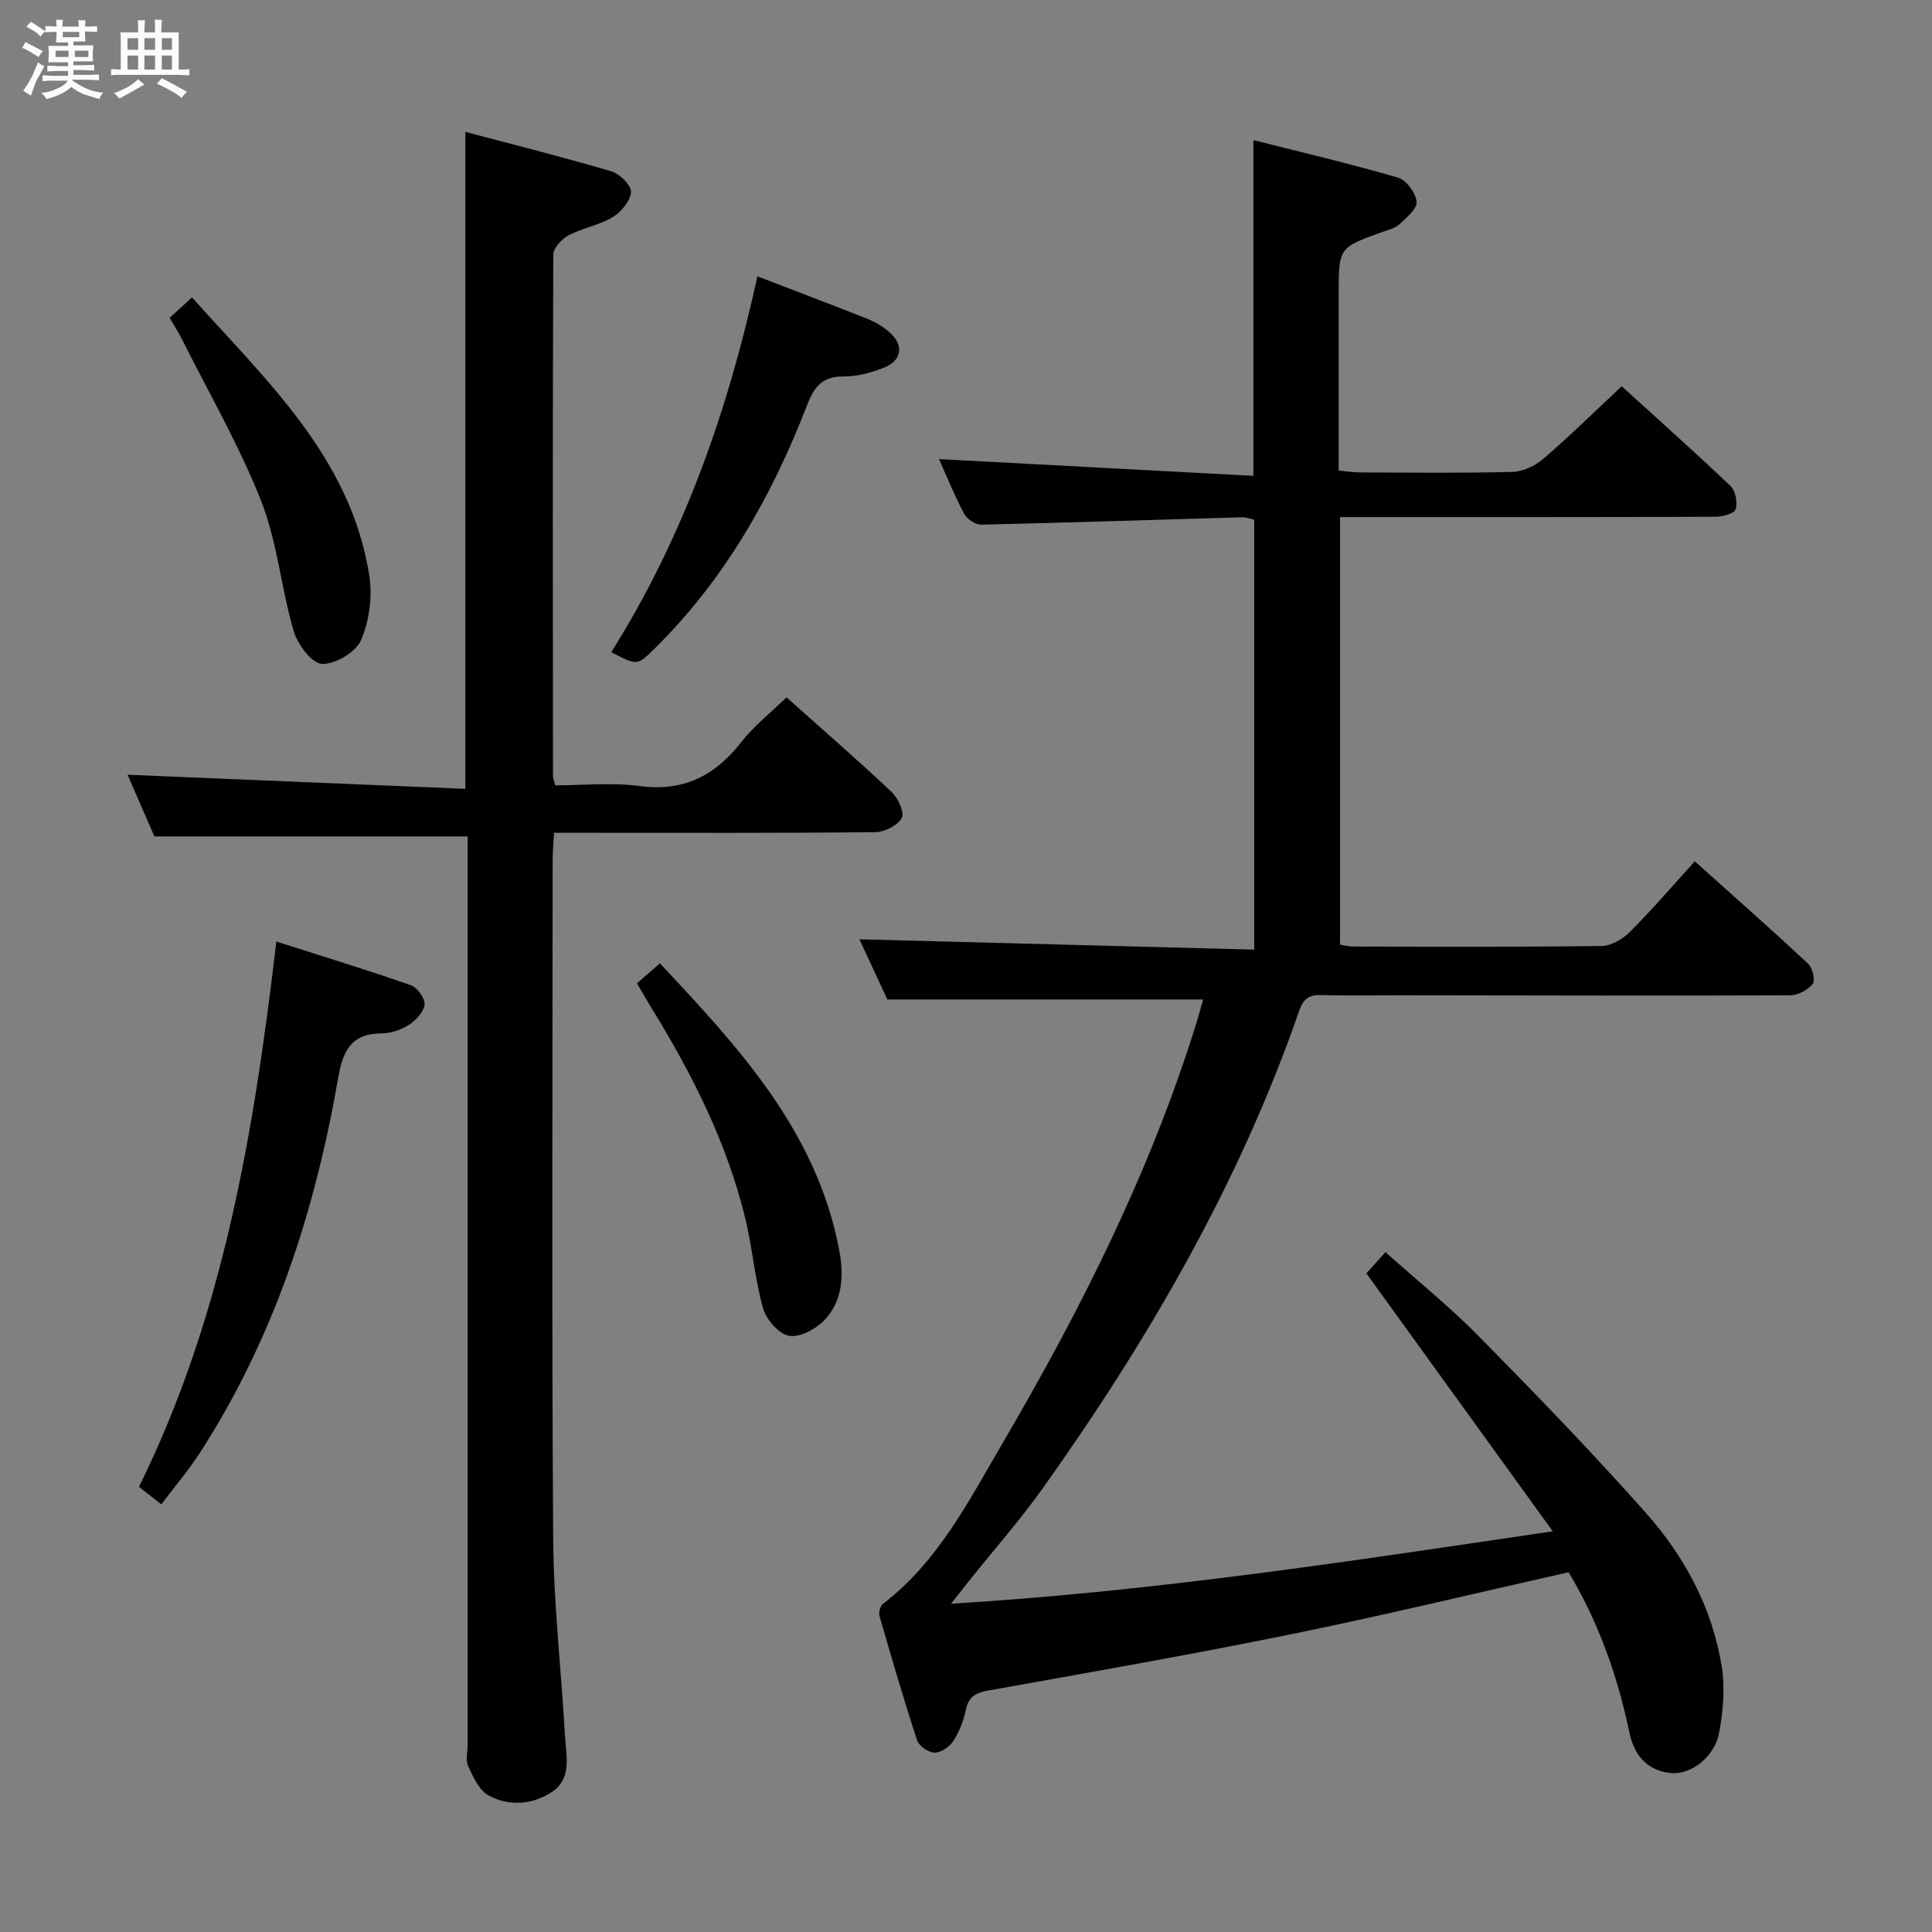 <svg enable-background="new 0 0 400 400" viewBox="0 0 400 400" xmlns="http://www.w3.org/2000/svg"><rect x="0" y="0" width="400" height="400" fill="#808080" stroke="none"/><path d="m6.8 9.5c.6.3 1.3.7 2.1 1.1-.4.4-.7.8-.9 1.2-.7-.4-1.3-.8-1.8-1.1s-1.1-.6-1.6-.8c.2-.4.5-.8.7-1.2.4.2.8.5 1.5.8zm.9 6.9c-.3.6-.5 1.1-.7 1.7s-.4 1.1-.6 1.7c-.6-.4-1.1-.7-1.6-1 .7-1 1.2-1.8 1.5-2.4.3-.5.6-1.1.8-1.7.3-.6.5-1.2.8-1.8.3.3.8.6 1.3.8-.7 1.3-1.2 2.2-1.5 2.7zm.1-11c.4.3 1 .7 1.7 1.1-.5.2-.8.6-1.1 1.1-.5-.6-1-1-1.4-1.2s-.9-.6-1.5-.8c.2-.4.5-.7.9-1.1.5.3.9.6 1.4.9zm10.5 13.1c1 .4 2 .6 3.1.7-.4.4-.7.8-.8 1.3-.9-.2-1.9-.6-3-.9-1-.4-2-.9-2.8-1.6-.5.4-1.1.9-1.9 1.3s-1.9.9-3.3 1.2c-.1-.3-.5-.8-1.1-1.3 1 0 2.1-.3 3.2-.8 1.2-.5 1.9-1 2.3-1.7h-3.2c-.4 0-1 0-2 .1v-1.2c1 0 1.7.1 2 .1h3.3v-1h-2.3c-.2 0-.9 0-2 .1v-1.2c1.2 0 1.9.1 2 .1h2.3v-.8h-4.1c0-.7.1-1.2.1-1.6 0-.5 0-1.1-.1-1.8h4.1v-.7h-2.5c0-.6.1-1.1.1-1.6v-.6h-.5c-.4 0-1 0-1.8.1v-1.3c1.2 0 1.9.1 2.1.1h.2c0-.3 0-.8-.1-1.4h1.4c0 .6-.1 1-.1 1.4h3.4c0-.4 0-.8-.1-1.3h1.5c0 .4-.1.9-.1 1.3.7 0 1.5 0 2.5-.1v1.2c-1 0-1.8-.1-2.5-.1v.6c0 .3 0 .8.1 1.5h-2.5v.8h4.1c0 .7-.1 1.3-.1 1.8s0 1 .1 1.5h-4.1v.8h1.4c.8 0 1.8 0 2.9-.1v1.2c-1 0-1.9-.1-2.8-.1h-1.5v1h3.2c.3 0 1 0 2.1-.1v1.2c-1.1 0-1.8-.1-2.1-.1h-3.4l-.1.1c1.4 1 2.4 1.5 3.4 1.9zm-4.1-6.7v-1.3h-2.7v1.3zm2.2-4.1v-1.1h-3.4v1.1zm1.9 4.1v-1.3h-2.8v1.3z" fill="#fafbfc"/><path d="m37 6.7v2.3 5.4c1 0 1.8 0 2.2-.1v1.3c-.6 0-1.5-.1-2.5-.1h-11.9c-.7 0-1.3 0-1.8.1v-1.3c.5 0 1.1.1 2 .1v-5.2c0-1 0-1.8-.1-2.5h3.7c0-1.3 0-2.1-.1-2.5h1.5c0 .4-.1 1.3-.1 2.5h2.2c0-1.2 0-2.1-.1-2.6h1.5c0 .4-.1 1.3-.1 2.6zm-12.3 13.7c-.3-.4-.7-.8-1.1-1.1 1.1-.4 2.1-.9 2.9-1.3.8-.5 1.5-1 2.1-1.6.4.4.9.8 1.3 1.1-2.5 1.4-4.2 2.4-5.2 2.9zm3.9-10.1v-2.4h-2.2v2.4zm0 4.1v-2.9h-2.2v2.9zm3.5-4.1v-2.4h-2.2v2.4zm0 4.1v-2.9h-2.2v2.9zm.4 2.9 1-1.1c.6.3 1.4.7 2.5 1.3s2 1.1 2.7 1.5c-.4.4-.8.8-1.1 1.3-.8-.8-2.5-1.7-5.1-3zm3.1-7v-2.4h-2.1v2.4zm0 4.1v-2.9h-2.1v2.9z" fill="#fafbfc"/><g fill="#000001"><path d="m324.76 325.52c-19.31 4.34-38.33 8.94-57.49 12.84-20.81 4.24-41.74 7.9-62.64 11.64-2.69.48-4.12 1.32-4.69 4.1-.45 2.23-1.36 4.5-2.61 6.41-.77 1.19-2.56 2.38-3.87 2.36-1.25-.03-3.2-1.39-3.59-2.57-2.79-8.51-5.3-17.12-7.78-25.74-.21-.73.17-2.08.75-2.53 11.45-8.76 17.79-21.39 24.81-33.37 16.15-27.58 30.48-56.06 40.01-86.72.53-1.71.99-3.45 1.44-5.01-21.66 0-43.02 0-65.38 0-1.7-3.66-3.9-8.4-5.79-12.46 27.15.71 54.27 1.42 81.74 2.14 0-30.22 0-59.48 0-89.04-.78-.15-1.72-.5-2.64-.47-17.96.51-35.92 1.12-53.88 1.52-1.19.03-2.95-1.15-3.54-2.25-2.02-3.8-3.63-7.82-5.2-11.32 21.49 1.15 43.09 2.3 65.09 3.47 0-23.5 0-46.03 0-69.51 10.01 2.53 20.06 4.89 29.97 7.77 1.7.5 3.64 3.16 3.82 4.98.14 1.45-2.08 3.31-3.55 4.67-.92.85-2.37 1.17-3.61 1.62-8.97 3.23-8.97 3.22-8.97 12.91v36.47c1.65.15 3.07.38 4.49.38 10.5.03 21 .17 31.49-.11 2.17-.06 4.7-1.25 6.38-2.7 5.41-4.65 10.51-9.67 16.24-15.03 7.19 6.54 14.98 13.48 22.54 20.67 1.03.98 1.47 3.4 1.04 4.81-.26.87-2.67 1.54-4.12 1.54-24 .09-48 .07-72 .07-1.8 0-3.6 0-5.78 0v88.51c.78.12 1.71.4 2.65.4 17.17.03 34.33.11 51.49-.11 1.97-.03 4.34-1.39 5.81-2.85 4.57-4.57 8.79-9.49 13.51-14.68 7.98 7.16 15.81 14.07 23.45 21.19.92.86 1.52 3.48.94 4.21-1.01 1.26-3.07 2.33-4.69 2.34-26.66.1-53.33.03-79.99-.01-5.67-.01-11.34.12-17-.05-2.57-.08-3.76.76-4.63 3.27-12.42 35.82-31.27 68.21-53.15 98.94-4.63 6.5-9.94 12.51-14.93 18.75-1.11 1.39-2.21 2.8-4 5.06 42.07-2.54 82.62-8.8 124.58-14.99-13.12-18.16-25.7-35.58-38.58-53.4.92-1.03 2.23-2.49 3.94-4.4 6.54 5.85 13.26 11.26 19.28 17.37 11.8 11.98 23.51 24.07 34.66 36.64 8.03 9.05 13.75 19.7 15.69 31.82.71 4.46.29 9.3-.57 13.78-.95 4.95-5.84 8.64-9.94 8.24-4.95-.48-7.63-3.71-8.6-8.36-2.46-11.77-6.42-22.94-12.6-33.21z"/><path d="m96.83 173.17c-21.74 0-42.82 0-64.86 0-1.7-3.9-3.83-8.79-5.56-12.77 23.26.97 46.56 1.94 69.93 2.92 0-45.96 0-90.5 0-136.02 10.22 2.71 20.3 5.24 30.25 8.18 1.72.51 4.14 2.89 4.05 4.27-.12 1.85-2.02 4.14-3.78 5.2-2.8 1.68-6.25 2.24-9.15 3.78-1.41.75-3.16 2.63-3.16 4-.15 35.99-.09 71.98-.06 107.96 0 .32.15.64.47 1.91 5.64 0 11.64-.63 17.45.14 9.09 1.21 15.59-2.1 21.04-9.07 2.63-3.37 6.1-6.09 9.39-9.29 7.21 6.44 14.62 12.87 21.76 19.59 1.34 1.26 2.71 4.27 2.1 5.38-.87 1.56-3.57 2.92-5.5 2.94-19.99.21-39.99.13-59.98.13-1.98 0-3.96 0-6.51 0-.11 2.1-.29 3.86-.29 5.61-.02 46.82-.2 93.64.11 140.46.09 13.6 1.66 27.19 2.44 40.79.23 4.07 1.49 8.82-2.53 11.6-3.99 2.76-8.96 3.2-13.29.84-1.95-1.06-3.17-3.82-4.22-6.04-.58-1.23-.11-2.95-.11-4.45 0-60.65 0-121.3 0-181.95.01-2 .01-3.99.01-6.11z"/><path d="m33.4 311.47c-1.85-1.46-3.13-2.46-4.63-3.64 17.48-35.36 23.8-73.4 28.45-112.89 9.46 3.02 18.72 5.85 27.85 9.04 1.33.46 2.98 2.76 2.83 4.02-.18 1.55-1.84 3.28-3.31 4.23-1.61 1.03-3.73 1.71-5.64 1.72-6.3.05-7.98 3.69-8.94 9.24-4.78 27.57-13.28 53.84-28.59 77.54-2.32 3.61-5.14 6.92-8.02 10.74z"/><path d="m156.81 57.21c8.31 3.2 15.6 5.95 22.85 8.83 1.52.61 3 1.5 4.26 2.55 3.34 2.78 2.95 6.05-1.09 7.61-2.58 1-5.46 1.77-8.19 1.74-4.31-.05-6.06 2.11-7.48 5.79-7.32 18.96-17.17 36.38-31.83 50.75-3.42 3.35-3.44 3.33-8.77.54 14.97-23.81 24.17-49.95 30.25-77.81z"/><path d="m131.88 203.58c1.53-1.32 2.9-2.51 4.75-4.12 16.4 17.47 32.53 34.86 37.15 59.51.97 5.19.67 10.57-3.27 14.53-1.77 1.78-5.07 3.5-7.22 3.05-2.13-.45-4.66-3.38-5.31-5.7-1.7-6.04-2.19-12.41-3.66-18.52-3.79-15.66-10.97-29.87-19.36-43.52-1.05-1.69-2.02-3.42-3.08-5.23z"/><path d="m35.12 65.8c1.5-1.37 2.83-2.58 4.63-4.22 15.48 17.3 32.81 33.14 36.7 57.5.69 4.34.03 9.41-1.69 13.42-1.07 2.51-5.38 5.09-8.1 4.95-2.12-.1-5.06-4.05-5.86-6.8-2.6-8.89-3.37-18.41-6.74-26.95-4.55-11.53-10.83-22.37-16.4-33.5-.73-1.45-1.63-2.84-2.54-4.4z"/></g></svg>